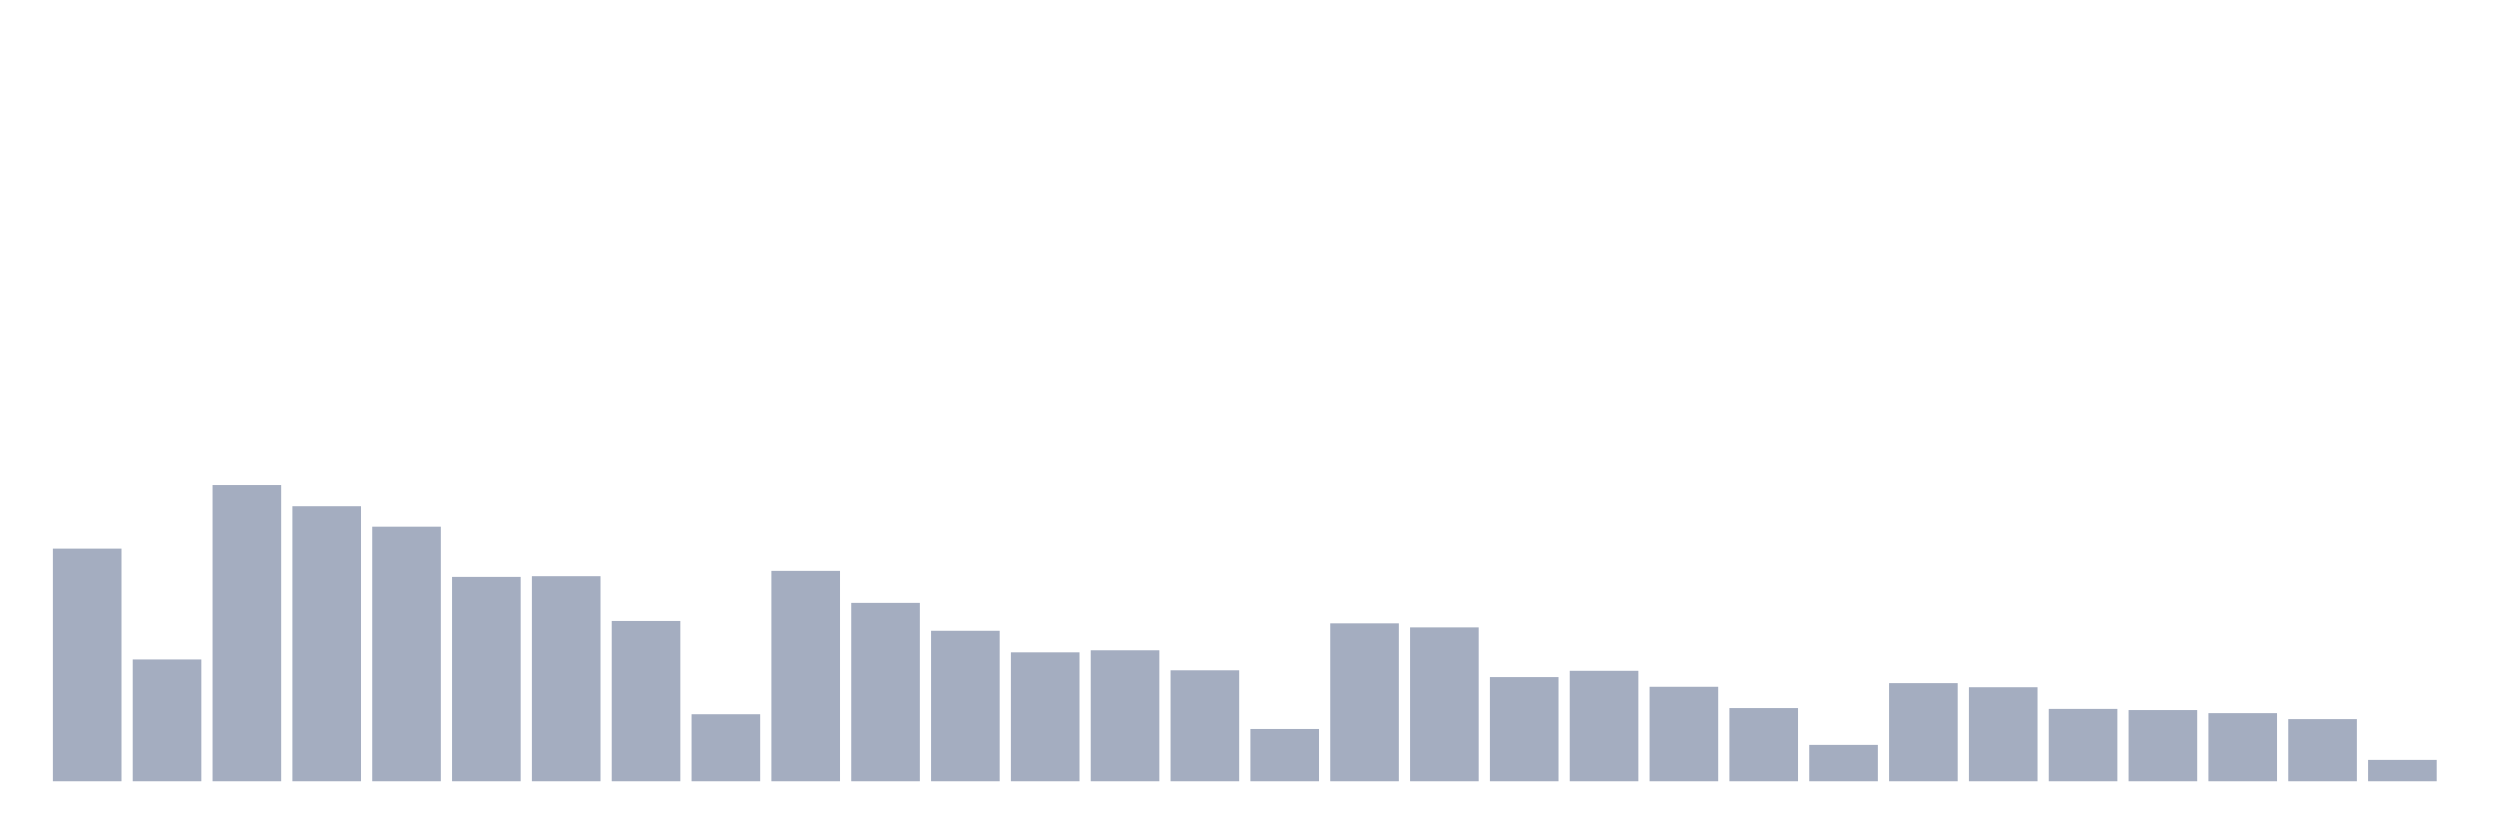 <svg xmlns="http://www.w3.org/2000/svg" viewBox="0 0 480 160"><g transform="translate(10,10)"><rect class="bar" x="0.153" width="13.175" y="95.333" height="44.667" fill="rgb(164,173,192)"></rect><rect class="bar" x="15.482" width="13.175" y="116.613" height="23.387" fill="rgb(164,173,192)"></rect><rect class="bar" x="30.81" width="13.175" y="83.128" height="56.872" fill="rgb(164,173,192)"></rect><rect class="bar" x="46.138" width="13.175" y="87.192" height="52.808" fill="rgb(164,173,192)"></rect><rect class="bar" x="61.466" width="13.175" y="91.121" height="48.879" fill="rgb(164,173,192)"></rect><rect class="bar" x="76.794" width="13.175" y="100.764" height="39.236" fill="rgb(164,173,192)"></rect><rect class="bar" x="92.123" width="13.175" y="100.628" height="39.372" fill="rgb(164,173,192)"></rect><rect class="bar" x="107.451" width="13.175" y="109.224" height="30.776" fill="rgb(164,173,192)"></rect><rect class="bar" x="122.779" width="13.175" y="127.131" height="12.869" fill="rgb(164,173,192)"></rect><rect class="bar" x="138.107" width="13.175" y="99.606" height="40.394" fill="rgb(164,173,192)"></rect><rect class="bar" x="153.436" width="13.175" y="105.751" height="34.249" fill="rgb(164,173,192)"></rect><rect class="bar" x="168.764" width="13.175" y="111.108" height="28.892" fill="rgb(164,173,192)"></rect><rect class="bar" x="184.092" width="13.175" y="115.246" height="24.754" fill="rgb(164,173,192)"></rect><rect class="bar" x="199.42" width="13.175" y="114.852" height="25.148" fill="rgb(164,173,192)"></rect><rect class="bar" x="214.748" width="13.175" y="118.695" height="21.305" fill="rgb(164,173,192)"></rect><rect class="bar" x="230.077" width="13.175" y="129.963" height="10.037" fill="rgb(164,173,192)"></rect><rect class="bar" x="245.405" width="13.175" y="109.68" height="30.32" fill="rgb(164,173,192)"></rect><rect class="bar" x="260.733" width="13.175" y="110.456" height="29.544" fill="rgb(164,173,192)"></rect><rect class="bar" x="276.061" width="13.175" y="120" height="20" fill="rgb(164,173,192)"></rect><rect class="bar" x="291.39" width="13.175" y="118.793" height="21.207" fill="rgb(164,173,192)"></rect><rect class="bar" x="306.718" width="13.175" y="121.86" height="18.14" fill="rgb(164,173,192)"></rect><rect class="bar" x="322.046" width="13.175" y="125.948" height="14.052" fill="rgb(164,173,192)"></rect><rect class="bar" x="337.374" width="13.175" y="133.017" height="6.983" fill="rgb(164,173,192)"></rect><rect class="bar" x="352.702" width="13.175" y="121.158" height="18.842" fill="rgb(164,173,192)"></rect><rect class="bar" x="368.031" width="13.175" y="121.946" height="18.054" fill="rgb(164,173,192)"></rect><rect class="bar" x="383.359" width="13.175" y="126.108" height="13.892" fill="rgb(164,173,192)"></rect><rect class="bar" x="398.687" width="13.175" y="126.33" height="13.67" fill="rgb(164,173,192)"></rect><rect class="bar" x="414.015" width="13.175" y="126.921" height="13.079" fill="rgb(164,173,192)"></rect><rect class="bar" x="429.344" width="13.175" y="128.067" height="11.933" fill="rgb(164,173,192)"></rect><rect class="bar" x="444.672" width="13.175" y="135.899" height="4.101" fill="rgb(164,173,192)"></rect></g></svg>
